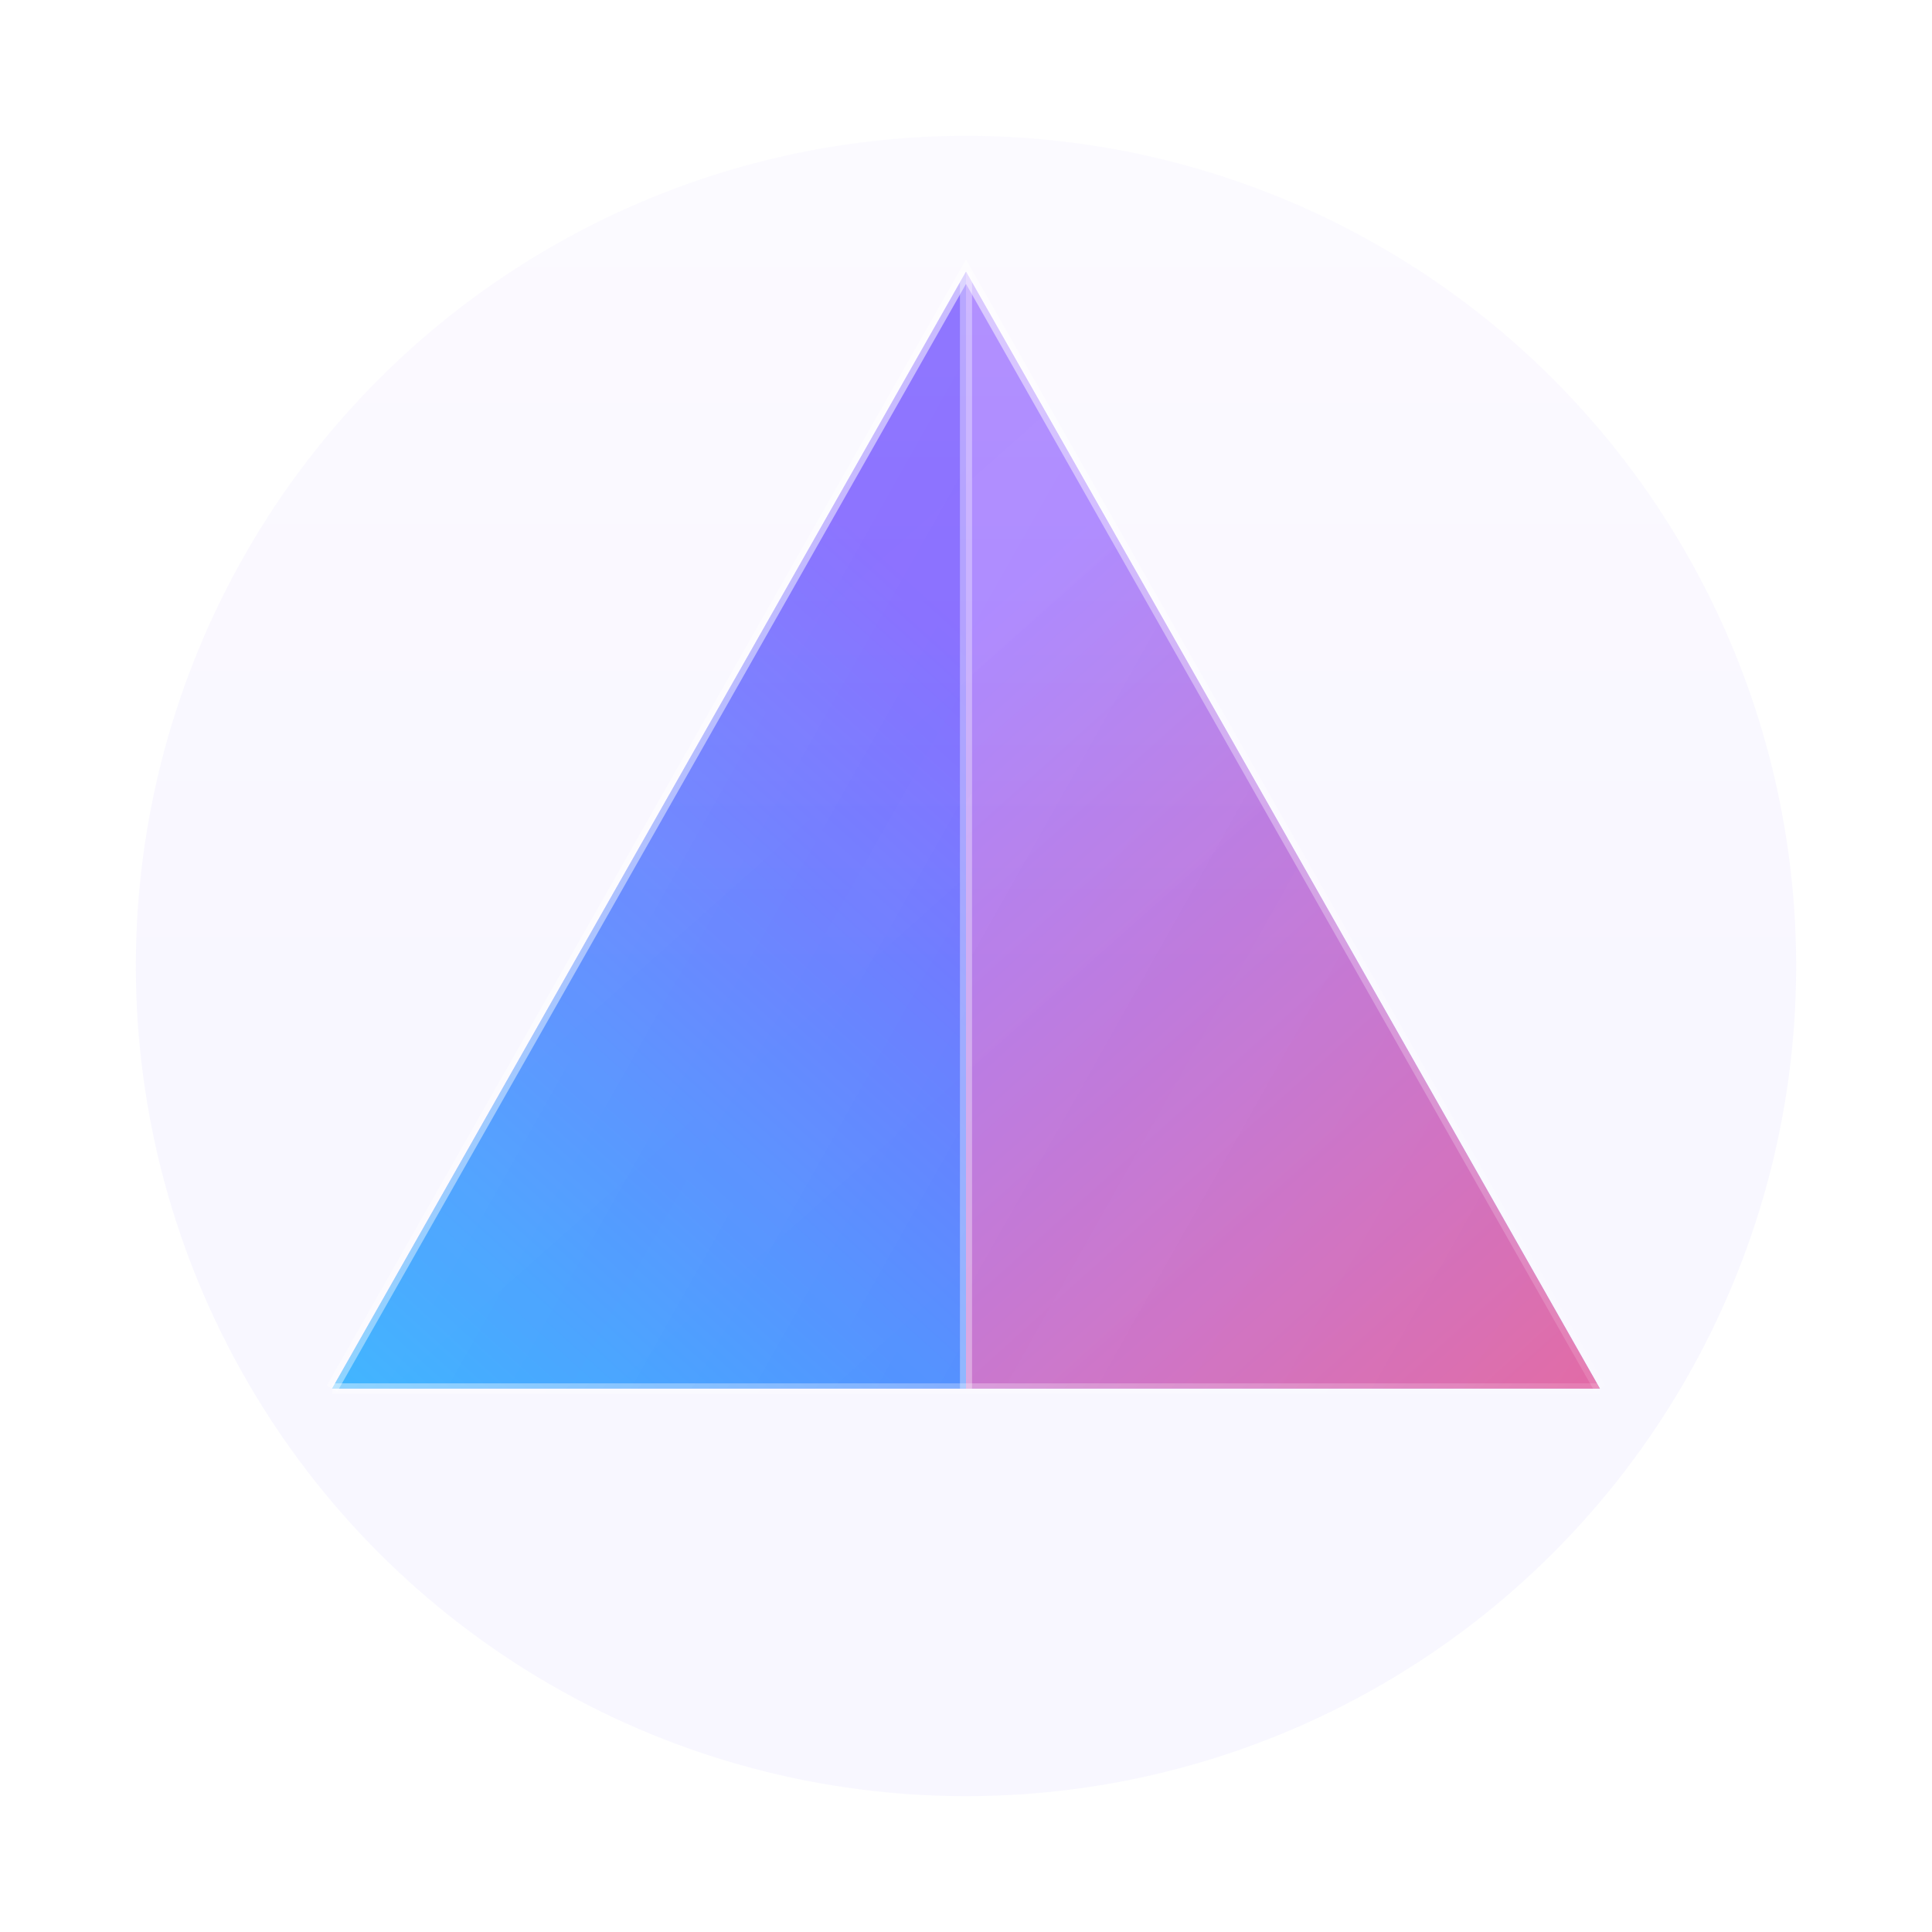 <svg width="256" height="256" viewBox="0 0 256 256" fill="none" xmlns="http://www.w3.org/2000/svg" role="img" aria-label="Aurora Glass Prism">
  <defs>
    <!-- Aurora palette (tweak these stops to recolor) -->
    <linearGradient id="auroraLeft" x1="26" y1="172" x2="116" y2="72" gradientUnits="userSpaceOnUse">
      <stop offset="0" stop-color="#00C2FF"/>
      <stop offset="1" stop-color="#6E4EFF"/>
    </linearGradient>
    <linearGradient id="auroraTop" x1="128" y1="28" x2="128" y2="132" gradientUnits="userSpaceOnUse">
      <stop offset="0" stop-color="#BBA2FF"/>
      <stop offset="1" stop-color="#8A6FFF"/>
    </linearGradient>
    <linearGradient id="auroraRight" x1="140" y1="72" x2="230" y2="172" gradientUnits="userSpaceOnUse">
      <stop offset="0" stop-color="#A074FF"/>
      <stop offset="1" stop-color="#FF5B7E"/>
    </linearGradient>

    <!-- Edge highlight -->
    <linearGradient id="edge" x1="56" y1="56" x2="200" y2="200" gradientUnits="userSpaceOnUse">
      <stop offset="0" stop-color="#FFFFFF" stop-opacity="0.6"/>
      <stop offset="1" stop-color="#FFFFFF" stop-opacity="0.12"/>
    </linearGradient>

    <!-- Soft outer glow -->
    <filter id="softGlow" x="-30%" y="-30%" width="160%" height="160%">
      <feGaussianBlur stdDeviation="6" result="b"/>
      <feMerge>
        <feMergeNode in="b"/>
        <feMergeNode in="SourceGraphic"/>
      </feMerge>
    </filter>

    <!-- Face reflections -->
    <linearGradient id="glassSheen" x1="0" y1="0" x2="1" y2="1">
      <stop offset="0" stop-color="#FFFFFF" stop-opacity="0.45"/>
      <stop offset="1" stop-color="#FFFFFF" stop-opacity="0"/>
    </linearGradient>
  </defs>

  <!-- Optional faint backdrop circle (remove if not needed) -->
  <circle cx="128" cy="128" r="110" fill="url(#auroraTop)" opacity="0.06"/>

  <!-- Prism group -->
  <g filter="url(#softGlow)">
    <!-- Top face -->
    <polygon
      points="128,36 212,184 44,184"
      fill="url(#auroraTop)"
      fill-opacity="0.75"/>

    <!-- Left face -->
    <polygon
      points="128,36 44,184 128,184"
      fill="url(#auroraLeft)"
      fill-opacity="0.7"/>

    <!-- Right face -->
    <polygon
      points="128,36 212,184 128,184"
      fill="url(#auroraRight)"
      fill-opacity="0.7"/>

    <!-- Central vertical light seam -->
    <line x1="128" y1="36" x2="128" y2="184" stroke="#FFFFFF" stroke-opacity="0.35" stroke-width="1.6"/>

    <!-- Edge highlights -->
    <polyline points="44,184 128,36 212,184" fill="none" stroke="url(#edge)" stroke-width="1.6"/>
    <line x1="44" y1="184" x2="128" y2="184" stroke="url(#edge)" stroke-width="1.4"/>
    <line x1="128" y1="184" x2="212" y2="184" stroke="url(#edge)" stroke-width="1.4"/>

    <!-- Sheen overlays (subtle reflections) -->
    <polygon points="128,36 44,184 128,184" fill="url(#glassSheen)" opacity="0.18"/>
    <polygon points="128,36 212,184 128,184" fill="url(#glassSheen)" opacity="0.12"/>
    <polygon points="128,36 212,184 44,184" fill="url(#glassSheen)" opacity="0.10"/>
  </g>
</svg>

